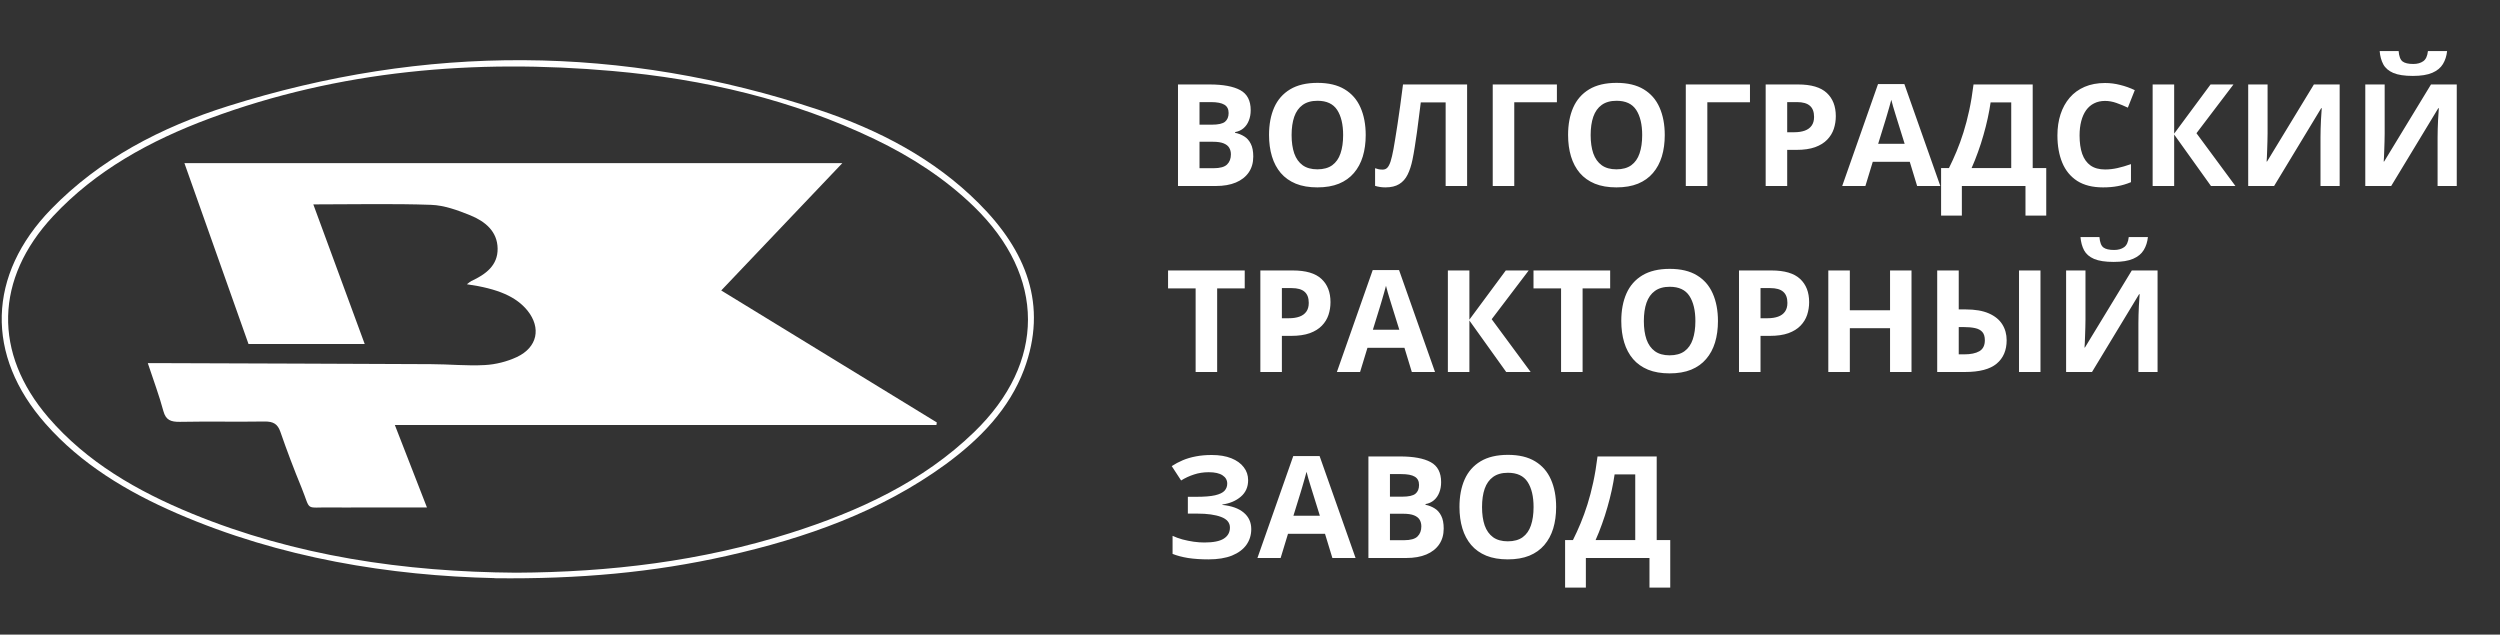 <svg width="457" height="116" viewBox="0 0 457 116" fill="none" xmlns="http://www.w3.org/2000/svg">
<rect x="0" y="0" width="457" height="116" fill="#333333" stroke="none"/>
<path d="M215.336 15.44H221.112C223.584 15.44 225.454 15.787 226.724 16.48C227.993 17.174 228.628 18.393 228.628 20.137C228.628 20.839 228.514 21.474 228.285 22.041C228.065 22.608 227.743 23.074 227.32 23.438C226.897 23.801 226.381 24.038 225.771 24.148V24.275C226.389 24.402 226.948 24.622 227.447 24.936C227.947 25.24 228.344 25.689 228.641 26.281C228.945 26.865 229.098 27.644 229.098 28.617C229.098 29.743 228.823 30.708 228.272 31.512C227.722 32.316 226.935 32.934 225.911 33.365C224.896 33.788 223.685 34 222.28 34H215.336V15.44ZM219.271 22.79H221.557C222.699 22.79 223.491 22.612 223.931 22.257C224.371 21.893 224.591 21.36 224.591 20.657C224.591 19.946 224.328 19.439 223.804 19.134C223.287 18.821 222.466 18.664 221.341 18.664H219.271V22.79ZM219.271 25.913V30.75H221.836C223.021 30.75 223.846 30.521 224.312 30.064C224.777 29.607 225.01 28.994 225.01 28.224C225.01 27.767 224.908 27.365 224.705 27.018C224.502 26.671 224.159 26.4 223.677 26.205C223.203 26.01 222.547 25.913 221.709 25.913H219.271ZM249.651 24.694C249.651 26.125 249.474 27.428 249.118 28.605C248.763 29.773 248.221 30.78 247.493 31.626C246.774 32.472 245.86 33.124 244.751 33.581C243.642 34.03 242.33 34.254 240.815 34.254C239.3 34.254 237.989 34.03 236.88 33.581C235.771 33.124 234.853 32.472 234.125 31.626C233.406 30.78 232.868 29.768 232.513 28.592C232.157 27.415 231.979 26.108 231.979 24.669C231.979 22.748 232.293 21.076 232.919 19.654C233.554 18.224 234.527 17.115 235.839 16.328C237.151 15.541 238.818 15.148 240.841 15.148C242.855 15.148 244.51 15.541 245.805 16.328C247.108 17.115 248.073 18.224 248.699 19.654C249.334 21.085 249.651 22.765 249.651 24.694ZM236.105 24.694C236.105 25.989 236.266 27.106 236.588 28.046C236.918 28.977 237.43 29.696 238.124 30.204C238.818 30.703 239.715 30.953 240.815 30.953C241.933 30.953 242.838 30.703 243.532 30.204C244.226 29.696 244.73 28.977 245.043 28.046C245.365 27.106 245.525 25.989 245.525 24.694C245.525 22.748 245.161 21.216 244.434 20.099C243.706 18.981 242.508 18.423 240.841 18.423C239.732 18.423 238.826 18.677 238.124 19.185C237.43 19.684 236.918 20.403 236.588 21.343C236.266 22.274 236.105 23.391 236.105 24.694ZM268.187 34H264.264V18.715H259.719C259.617 19.51 259.507 20.378 259.389 21.317C259.27 22.257 259.147 23.205 259.021 24.161C258.894 25.117 258.758 26.027 258.614 26.891C258.479 27.754 258.343 28.511 258.208 29.163C257.988 30.246 257.688 31.169 257.307 31.931C256.934 32.684 256.422 33.259 255.771 33.657C255.127 34.055 254.285 34.254 253.244 34.254C252.897 34.254 252.563 34.228 252.241 34.178C251.928 34.127 251.636 34.059 251.365 33.975V30.75C251.585 30.826 251.805 30.89 252.025 30.94C252.245 30.983 252.487 31.004 252.749 31.004C253.088 31.004 253.367 30.894 253.587 30.674C253.815 30.445 254.019 30.06 254.196 29.519C254.374 28.968 254.552 28.211 254.729 27.246C254.806 26.823 254.907 26.226 255.034 25.456C255.161 24.677 255.305 23.768 255.466 22.727C255.627 21.677 255.792 20.535 255.961 19.299C256.139 18.063 256.308 16.777 256.469 15.44H268.187V34ZM284.602 15.44V18.689H276.807V34H272.871V15.44H284.602ZM304.317 24.694C304.317 26.125 304.14 27.428 303.784 28.605C303.429 29.773 302.887 30.78 302.159 31.626C301.44 32.472 300.526 33.124 299.417 33.581C298.308 34.03 296.996 34.254 295.481 34.254C293.966 34.254 292.655 34.03 291.546 33.581C290.437 33.124 289.519 32.472 288.791 31.626C288.072 30.78 287.534 29.768 287.179 28.592C286.823 27.415 286.646 26.108 286.646 24.669C286.646 22.748 286.959 21.076 287.585 19.654C288.22 18.224 289.193 17.115 290.505 16.328C291.817 15.541 293.484 15.148 295.507 15.148C297.521 15.148 299.176 15.541 300.471 16.328C301.774 17.115 302.739 18.224 303.365 19.654C304 21.085 304.317 22.765 304.317 24.694ZM290.771 24.694C290.771 25.989 290.932 27.106 291.254 28.046C291.584 28.977 292.096 29.696 292.79 30.204C293.484 30.703 294.381 30.953 295.481 30.953C296.599 30.953 297.504 30.703 298.198 30.204C298.892 29.696 299.396 28.977 299.709 28.046C300.031 27.106 300.191 25.989 300.191 24.694C300.191 22.748 299.827 21.216 299.1 20.099C298.372 18.981 297.174 18.423 295.507 18.423C294.398 18.423 293.493 18.677 292.79 19.185C292.096 19.684 291.584 20.403 291.254 21.343C290.932 22.274 290.771 23.391 290.771 24.694ZM319.895 15.44V18.689H312.1V34H308.164V15.44H319.895ZM328.692 15.44C331.088 15.44 332.835 15.956 333.936 16.988C335.036 18.012 335.586 19.426 335.586 21.229C335.586 22.041 335.463 22.82 335.218 23.564C334.972 24.301 334.57 24.957 334.012 25.532C333.462 26.108 332.725 26.565 331.803 26.903C330.88 27.233 329.742 27.398 328.388 27.398H326.699V34H322.764V15.44H328.692ZM328.489 18.664H326.699V24.174H327.994C328.73 24.174 329.369 24.076 329.911 23.882C330.453 23.687 330.872 23.383 331.168 22.968C331.464 22.553 331.612 22.02 331.612 21.368C331.612 20.454 331.358 19.777 330.851 19.337C330.343 18.888 329.556 18.664 328.489 18.664ZM350.452 34L349.106 29.582H342.34L340.994 34H336.754L343.305 15.363H348.116L354.692 34H350.452ZM348.167 26.281L346.821 21.965C346.737 21.677 346.622 21.309 346.479 20.86C346.343 20.403 346.203 19.942 346.06 19.477C345.924 19.003 345.814 18.592 345.729 18.245C345.645 18.592 345.526 19.024 345.374 19.54C345.23 20.048 345.09 20.53 344.955 20.987C344.82 21.444 344.722 21.77 344.663 21.965L343.33 26.281H348.167ZM371.577 15.44V30.725H374.053V39.408H370.257V34H358.628V39.408H354.832V30.725H356.267C356.749 29.76 357.215 28.74 357.663 27.665C358.112 26.59 358.531 25.435 358.92 24.199C359.309 22.963 359.66 21.622 359.974 20.175C360.287 18.727 360.549 17.149 360.761 15.44H371.577ZM367.654 18.715H363.884C363.757 19.612 363.583 20.568 363.363 21.584C363.143 22.6 362.881 23.636 362.576 24.694C362.28 25.744 361.946 26.781 361.573 27.805C361.209 28.829 360.82 29.802 360.405 30.725H367.654V18.715ZM384.806 18.448C384.052 18.448 383.384 18.596 382.8 18.893C382.224 19.18 381.738 19.599 381.34 20.149C380.951 20.7 380.654 21.364 380.451 22.143C380.248 22.921 380.146 23.797 380.146 24.77C380.146 26.082 380.307 27.204 380.629 28.135C380.959 29.057 381.467 29.764 382.152 30.255C382.838 30.737 383.722 30.979 384.806 30.979C385.559 30.979 386.312 30.894 387.065 30.725C387.827 30.555 388.652 30.314 389.541 30.001V33.302C388.72 33.64 387.912 33.882 387.116 34.025C386.321 34.178 385.428 34.254 384.438 34.254C382.525 34.254 380.951 33.86 379.715 33.073C378.488 32.278 377.578 31.169 376.985 29.747C376.393 28.317 376.097 26.649 376.097 24.745C376.097 23.34 376.287 22.054 376.668 20.886C377.049 19.718 377.607 18.706 378.344 17.852C379.08 16.997 379.99 16.337 381.073 15.871C382.157 15.406 383.401 15.173 384.806 15.173C385.728 15.173 386.651 15.291 387.573 15.528C388.504 15.757 389.393 16.074 390.239 16.48L388.97 19.68C388.276 19.35 387.577 19.062 386.875 18.816C386.173 18.571 385.483 18.448 384.806 18.448ZM408.635 34H404.166L397.438 24.593V34H393.502V15.44H397.438V24.428L404.09 15.44H408.279L401.513 24.352L408.635 34ZM410.971 15.44H414.513V24.402C414.513 24.842 414.504 25.329 414.487 25.862C414.479 26.395 414.462 26.92 414.437 27.436C414.42 27.944 414.403 28.389 414.386 28.77C414.369 29.15 414.352 29.404 414.335 29.531H414.411L422.98 15.44H427.69V34H424.187V25.088C424.187 24.614 424.195 24.098 424.212 23.539C424.229 22.98 424.25 22.439 424.275 21.914C424.309 21.389 424.339 20.936 424.364 20.556C424.39 20.166 424.407 19.908 424.415 19.781H424.313L415.706 34H410.971V15.44ZM432.375 15.44H435.917V24.402C435.917 24.842 435.909 25.329 435.892 25.862C435.883 26.395 435.866 26.92 435.841 27.436C435.824 27.944 435.807 28.389 435.79 28.77C435.773 29.15 435.756 29.404 435.739 29.531H435.815L444.385 15.44H449.095V34H445.591V25.088C445.591 24.614 445.599 24.098 445.616 23.539C445.633 22.98 445.654 22.439 445.68 21.914C445.714 21.389 445.743 20.936 445.769 20.556C445.794 20.166 445.811 19.908 445.819 19.781H445.718L437.11 34H432.375V15.44ZM447.33 9.333C447.237 10.23 446.983 11.021 446.568 11.707C446.154 12.393 445.506 12.926 444.626 13.307C443.746 13.688 442.561 13.878 441.071 13.878C439.539 13.878 438.346 13.696 437.491 13.332C436.636 12.96 436.027 12.435 435.663 11.758C435.299 11.072 435.079 10.264 435.003 9.333H438.469C438.545 10.289 438.786 10.924 439.192 11.237C439.599 11.542 440.25 11.694 441.147 11.694C441.892 11.694 442.502 11.525 442.976 11.187C443.45 10.848 443.733 10.23 443.826 9.333H447.33ZM222.496 68H218.561V52.715H213.521V49.44H227.536V52.715H222.496V68ZM236.321 49.44C238.716 49.44 240.464 49.956 241.564 50.988C242.665 52.012 243.215 53.426 243.215 55.228C243.215 56.041 243.092 56.82 242.847 57.565C242.601 58.301 242.199 58.957 241.641 59.532C241.09 60.108 240.354 60.565 239.432 60.903C238.509 61.233 237.371 61.398 236.017 61.398H234.328V68H230.393V49.44H236.321ZM236.118 52.664H234.328V58.174H235.623C236.359 58.174 236.998 58.077 237.54 57.882C238.082 57.687 238.501 57.383 238.797 56.968C239.093 56.553 239.241 56.02 239.241 55.368C239.241 54.454 238.987 53.777 238.479 53.337C237.972 52.888 237.185 52.664 236.118 52.664ZM258.081 68L256.735 63.582H249.969L248.623 68H244.383L250.934 49.363H255.745L262.321 68H258.081ZM255.796 60.281L254.45 55.965C254.366 55.677 254.251 55.309 254.107 54.86C253.972 54.403 253.832 53.942 253.688 53.477C253.553 53.003 253.443 52.592 253.358 52.245C253.274 52.592 253.155 53.024 253.003 53.54C252.859 54.048 252.719 54.53 252.584 54.987C252.449 55.444 252.351 55.77 252.292 55.965L250.959 60.281H255.796ZM279.803 68H275.334L268.605 58.593V68H264.67V49.44H268.605V58.428L275.258 49.44H279.447L272.681 58.352L279.803 68ZM289.299 68H285.363V52.715H280.323V49.44H294.339V52.715H289.299V68ZM314.042 58.694C314.042 60.125 313.864 61.428 313.509 62.605C313.153 63.773 312.612 64.78 311.884 65.626C311.164 66.472 310.25 67.124 309.142 67.581C308.033 68.03 306.721 68.254 305.206 68.254C303.691 68.254 302.379 68.03 301.271 67.581C300.162 67.124 299.243 66.472 298.516 65.626C297.796 64.78 297.259 63.768 296.903 62.592C296.548 61.415 296.37 60.108 296.37 58.669C296.37 56.748 296.683 55.076 297.31 53.654C297.944 52.224 298.918 51.115 300.229 50.328C301.541 49.541 303.209 49.148 305.231 49.148C307.246 49.148 308.9 49.541 310.195 50.328C311.499 51.115 312.464 52.224 313.09 53.654C313.725 55.085 314.042 56.765 314.042 58.694ZM300.496 58.694C300.496 59.989 300.657 61.106 300.979 62.046C301.309 62.977 301.821 63.696 302.515 64.204C303.209 64.704 304.106 64.953 305.206 64.953C306.323 64.953 307.229 64.704 307.923 64.204C308.617 63.696 309.12 62.977 309.434 62.046C309.755 61.106 309.916 59.989 309.916 58.694C309.916 56.748 309.552 55.216 308.824 54.099C308.096 52.981 306.899 52.423 305.231 52.423C304.123 52.423 303.217 52.677 302.515 53.185C301.821 53.684 301.309 54.403 300.979 55.343C300.657 56.274 300.496 57.391 300.496 58.694ZM323.817 49.44C326.213 49.44 327.96 49.956 329.061 50.988C330.161 52.012 330.711 53.426 330.711 55.228C330.711 56.041 330.588 56.82 330.343 57.565C330.097 58.301 329.695 58.957 329.137 59.532C328.587 60.108 327.85 60.565 326.928 60.903C326.005 61.233 324.867 61.398 323.513 61.398H321.824V68H317.889V49.44H323.817ZM323.614 52.664H321.824V58.174H323.119C323.855 58.174 324.494 58.077 325.036 57.882C325.578 57.687 325.997 57.383 326.293 56.968C326.589 56.553 326.737 56.02 326.737 55.368C326.737 54.454 326.483 53.777 325.976 53.337C325.468 52.888 324.681 52.664 323.614 52.664ZM349.424 68H345.501V59.989H338.15V68H334.215V49.44H338.15V56.714H345.501V49.44H349.424V68ZM354.121 68V49.44H358.057V56.562H359.326C361.044 56.562 362.453 56.803 363.554 57.285C364.662 57.768 365.483 58.436 366.017 59.291C366.55 60.137 366.816 61.106 366.816 62.198C366.816 64.035 366.207 65.461 364.988 66.477C363.778 67.492 361.848 68 359.199 68H354.121ZM358.057 64.775H359.085C360.244 64.775 361.159 64.585 361.827 64.204C362.496 63.815 362.83 63.146 362.83 62.198C362.83 61.538 362.678 61.035 362.373 60.688C362.068 60.34 361.624 60.103 361.04 59.977C360.456 59.85 359.745 59.786 358.907 59.786H358.057V64.775ZM369.076 68V49.44H372.999V68H369.076ZM377.684 49.44H381.226V58.402C381.226 58.842 381.217 59.329 381.2 59.862C381.192 60.395 381.175 60.92 381.149 61.437C381.132 61.944 381.116 62.389 381.099 62.77C381.082 63.15 381.065 63.404 381.048 63.531H381.124L389.693 49.44H394.403V68H390.899V59.088C390.899 58.614 390.908 58.098 390.925 57.539C390.942 56.98 390.963 56.439 390.988 55.914C391.022 55.389 391.052 54.937 391.077 54.556C391.103 54.166 391.119 53.908 391.128 53.781H391.026L382.419 68H377.684V49.44ZM392.639 43.333C392.546 44.23 392.292 45.022 391.877 45.707C391.462 46.393 390.815 46.926 389.935 47.307C389.054 47.688 387.869 47.878 386.38 47.878C384.848 47.878 383.655 47.696 382.8 47.332C381.945 46.96 381.336 46.435 380.972 45.758C380.608 45.072 380.388 44.264 380.312 43.333H383.777C383.854 44.289 384.095 44.924 384.501 45.237C384.907 45.542 385.559 45.694 386.456 45.694C387.201 45.694 387.81 45.525 388.284 45.187C388.758 44.848 389.042 44.23 389.135 43.333H392.639ZM228.158 87.781C228.158 89.025 227.714 90.028 226.825 90.79C225.937 91.552 224.811 92.03 223.448 92.225V92.301C225.141 92.47 226.444 92.94 227.358 93.71C228.272 94.48 228.729 95.483 228.729 96.719C228.729 97.802 228.433 98.763 227.841 99.601C227.248 100.43 226.372 101.082 225.213 101.556C224.053 102.021 222.619 102.254 220.909 102.254C219.504 102.254 218.256 102.169 217.164 102C216.081 101.822 215.141 101.573 214.346 101.251V97.95C214.887 98.204 215.493 98.424 216.161 98.61C216.838 98.788 217.524 98.928 218.218 99.029C218.912 99.122 219.555 99.169 220.147 99.169C221.789 99.169 222.979 98.932 223.715 98.458C224.46 97.984 224.832 97.311 224.832 96.439C224.832 95.551 224.295 94.903 223.22 94.497C222.145 94.091 220.698 93.888 218.878 93.888H217.139V90.815H218.7C220.173 90.815 221.315 90.722 222.128 90.536C222.949 90.341 223.52 90.066 223.842 89.711C224.172 89.347 224.337 88.911 224.337 88.403C224.337 87.769 224.053 87.265 223.486 86.893C222.919 86.512 222.077 86.321 220.96 86.321C219.995 86.321 219.094 86.461 218.256 86.74C217.418 87.011 216.635 87.375 215.907 87.832L214.193 85.204C214.828 84.789 215.505 84.43 216.225 84.125C216.952 83.82 217.748 83.588 218.611 83.427C219.475 83.257 220.439 83.173 221.506 83.173C222.902 83.173 224.096 83.372 225.086 83.769C226.076 84.167 226.834 84.713 227.358 85.407C227.892 86.093 228.158 86.884 228.158 87.781ZM243.558 102L242.212 97.582H235.445L234.1 102H229.859L236.41 83.363H241.222L247.798 102H243.558ZM241.272 94.281L239.927 89.965C239.842 89.677 239.728 89.309 239.584 88.86C239.449 88.403 239.309 87.942 239.165 87.477C239.03 87.003 238.92 86.592 238.835 86.245C238.75 86.592 238.632 87.024 238.479 87.54C238.336 88.048 238.196 88.53 238.061 88.987C237.925 89.444 237.828 89.77 237.769 89.965L236.436 94.281H241.272ZM250.146 83.439H255.923C258.394 83.439 260.265 83.787 261.534 84.481C262.804 85.174 263.438 86.393 263.438 88.137C263.438 88.839 263.324 89.474 263.096 90.041C262.876 90.608 262.554 91.074 262.131 91.438C261.708 91.801 261.191 92.038 260.582 92.148V92.275C261.2 92.402 261.758 92.622 262.258 92.936C262.757 93.24 263.155 93.689 263.451 94.281C263.756 94.865 263.908 95.644 263.908 96.617C263.908 97.743 263.633 98.708 263.083 99.512C262.533 100.316 261.746 100.934 260.722 101.365C259.706 101.788 258.496 102 257.091 102H250.146V83.439ZM254.082 90.79H256.367C257.51 90.79 258.301 90.612 258.741 90.257C259.181 89.893 259.401 89.36 259.401 88.657C259.401 87.946 259.139 87.439 258.614 87.134C258.098 86.821 257.277 86.664 256.151 86.664H254.082V90.79ZM254.082 93.913V98.75H256.646C257.831 98.75 258.657 98.522 259.122 98.064C259.588 97.607 259.82 96.994 259.82 96.224C259.82 95.767 259.719 95.365 259.516 95.018C259.312 94.671 258.97 94.4 258.487 94.205C258.013 94.01 257.357 93.913 256.52 93.913H254.082ZM284.462 92.694C284.462 94.125 284.284 95.428 283.929 96.605C283.573 97.772 283.032 98.78 282.304 99.626C281.584 100.472 280.67 101.124 279.562 101.581C278.453 102.03 277.141 102.254 275.626 102.254C274.111 102.254 272.799 102.03 271.69 101.581C270.582 101.124 269.663 100.472 268.936 99.626C268.216 98.78 267.679 97.768 267.323 96.592C266.968 95.415 266.79 94.108 266.79 92.669C266.79 90.748 267.103 89.076 267.729 87.654C268.364 86.224 269.338 85.115 270.649 84.328C271.961 83.541 273.629 83.147 275.651 83.147C277.666 83.147 279.32 83.541 280.615 84.328C281.919 85.115 282.883 86.224 283.51 87.654C284.145 89.085 284.462 90.765 284.462 92.694ZM270.916 92.694C270.916 93.989 271.077 95.106 271.398 96.046C271.729 96.977 272.241 97.696 272.935 98.204C273.629 98.704 274.526 98.953 275.626 98.953C276.743 98.953 277.649 98.704 278.343 98.204C279.037 97.696 279.54 96.977 279.854 96.046C280.175 95.106 280.336 93.989 280.336 92.694C280.336 90.748 279.972 89.216 279.244 88.099C278.516 86.981 277.319 86.423 275.651 86.423C274.543 86.423 273.637 86.677 272.935 87.185C272.241 87.684 271.729 88.403 271.398 89.343C271.077 90.274 270.916 91.391 270.916 92.694ZM302.845 83.439V98.725H305.32V107.408H301.524V102H289.896V107.408H286.1V98.725H287.534C288.017 97.76 288.482 96.74 288.931 95.665C289.379 94.59 289.798 93.435 290.188 92.199C290.577 90.963 290.928 89.622 291.241 88.175C291.554 86.728 291.817 85.149 292.028 83.439H302.845ZM298.922 86.715H295.151C295.024 87.612 294.851 88.568 294.631 89.584C294.411 90.6 294.148 91.636 293.844 92.694C293.548 93.744 293.213 94.781 292.841 95.805C292.477 96.829 292.088 97.802 291.673 98.725H298.922V86.715Z" fill="white"/>
<path d="M90.385 105.679C71.397 105.247 51.294 102.054 32.373 93.857C23.203 89.882 14.836 84.836 8.343 77.483C-2.724 64.961 -2.322 50.235 9.369 38.207C18.227 29.104 29.406 23.255 41.722 19.383C77.734 8.034 113.79 8.158 149.624 20.062C160.668 23.728 170.798 29.042 178.875 37.116C187.621 45.828 191.593 55.796 187.197 67.556C184.498 74.744 179.187 80.243 172.828 84.898C161.003 93.507 147.303 98.368 132.845 101.622C119.48 104.629 105.892 105.885 90.385 105.7V105.679ZM94.312 104.69C111.47 104.608 128.226 102.59 144.47 97.441C157.054 93.445 168.723 88.028 178.049 79.007C191.236 66.259 191.169 50.523 178.049 37.775C172.784 32.667 166.626 28.671 159.887 25.438C144.849 18.229 128.74 14.46 111.961 12.977C86.726 10.753 62.048 12.854 38.331 21.648C27.42 25.706 17.469 31.184 9.682 39.546C-0.939 50.956 -1.273 64.549 8.856 76.33C15.84 84.445 25.055 89.779 35.162 93.919C53.994 101.642 73.896 104.546 94.334 104.69H94.312Z" fill="white"/>
<path d="M85.343 51.965C85.766 51.657 85.945 51.471 86.168 51.368C88.846 50.132 91.01 48.485 90.965 45.437C90.921 42.306 88.712 40.473 85.923 39.34C83.669 38.434 81.215 37.528 78.805 37.445C71.799 37.198 64.771 37.363 57.274 37.363C60.442 45.952 63.521 54.334 66.667 62.881H45.426C41.522 51.883 37.684 41.029 33.712 29.825H153.975C146.612 37.569 139.383 45.169 131.841 53.098C145.117 61.213 158.169 69.204 171.244 77.216L171.177 77.69H72.178C74.209 82.921 76.061 87.638 78.046 92.766C73.852 92.766 69.992 92.766 66.132 92.766C64.257 92.766 62.383 92.786 60.531 92.766C55.6 92.683 56.917 93.569 55.11 89.12C53.726 85.763 52.432 82.344 51.25 78.925C50.759 77.525 49.978 77.031 48.371 77.051C43.217 77.134 38.041 77.01 32.887 77.113C31.213 77.134 30.321 76.784 29.875 75.177C29.116 72.335 28.067 69.554 27.019 66.383C28.268 66.383 29.227 66.383 30.165 66.383C46.363 66.444 62.562 66.486 78.76 66.568C82.04 66.568 85.343 66.918 88.622 66.733C90.608 66.63 92.706 66.094 94.468 65.27C98.261 63.499 98.953 59.936 96.432 56.785C94.379 54.252 91.055 52.769 85.365 51.965H85.343Z" fill="white"/>
</svg>
